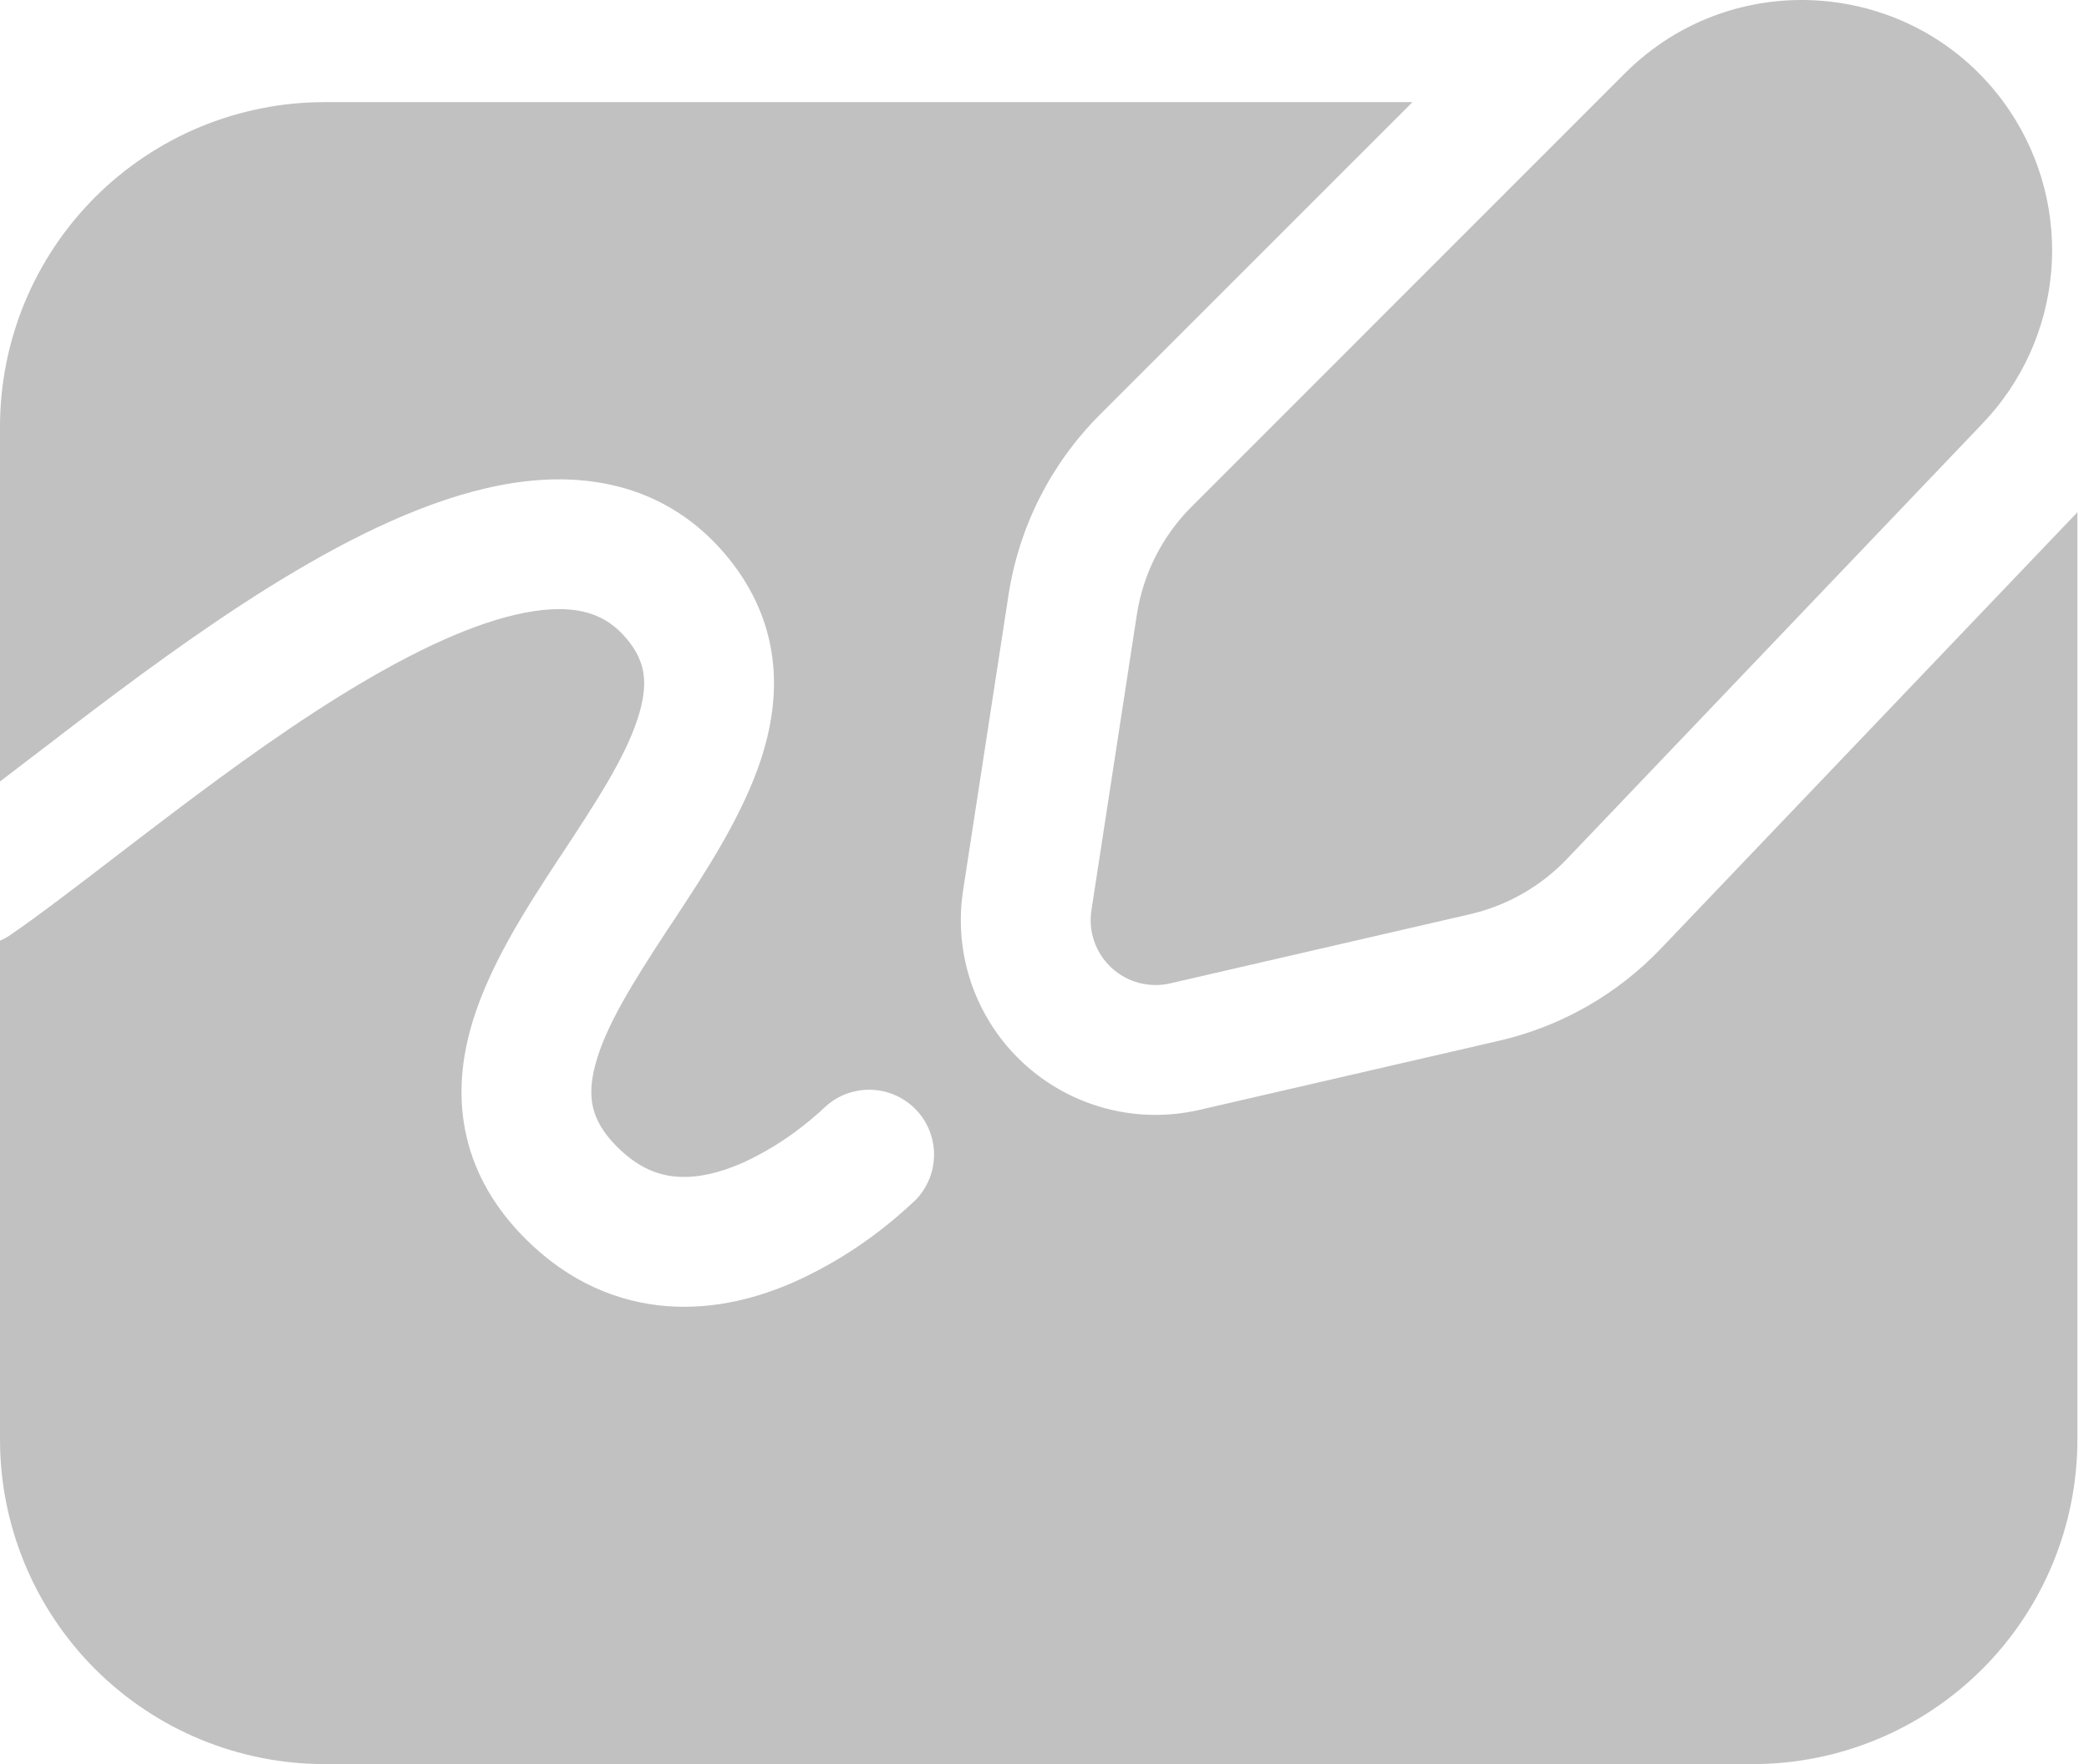 <svg width="45" height="38" viewBox="0 0 45 38" fill="none" xmlns="http://www.w3.org/2000/svg">
<path d="M43.301 2.401C41.414 -0.43 37.409 -0.826 35.003 1.579L25.67 10.913C25.039 11.544 24.625 12.359 24.489 13.241L23.511 19.608C23.476 19.834 23.497 20.064 23.572 20.28C23.647 20.495 23.774 20.689 23.941 20.845C24.108 21 24.311 21.112 24.532 21.171C24.752 21.23 24.984 21.234 25.206 21.183L31.662 19.694C32.461 19.51 33.188 19.096 33.754 18.503L42.715 9.114C43.56 8.228 44.079 7.081 44.185 5.861C44.292 4.641 43.98 3.421 43.301 2.401ZM20.746 19.183C20.642 19.86 20.705 20.552 20.93 21.2C21.156 21.847 21.536 22.429 22.038 22.895C22.541 23.361 23.149 23.697 23.811 23.874C24.473 24.051 25.169 24.062 25.836 23.908L32.291 22.419C33.623 22.112 34.834 21.422 35.778 20.433L44.75 11.034V31.008C44.75 32.862 44.013 34.641 42.702 35.952C41.391 37.263 39.612 38 37.758 38H6.992C5.138 38 3.359 37.263 2.048 35.952C0.737 34.641 8.95081e-08 32.862 8.95081e-08 31.008V20.263C0.082 20.228 0.161 20.184 0.237 20.131C0.884 19.684 1.677 19.075 2.525 18.424C2.91 18.129 3.307 17.825 3.705 17.524C5.02 16.53 6.428 15.511 7.808 14.697C9.21 13.87 10.467 13.323 11.491 13.166C12.45 13.021 13.045 13.228 13.482 13.739C13.737 14.035 13.833 14.294 13.864 14.528C13.897 14.779 13.866 15.092 13.73 15.499C13.447 16.352 12.839 17.28 12.082 18.43L12.042 18.489C11.337 19.564 10.477 20.875 10.12 22.219C9.933 22.924 9.865 23.697 10.052 24.493C10.24 25.299 10.667 26.032 11.317 26.683C12.252 27.618 13.32 28.061 14.392 28.137C15.429 28.212 16.381 27.939 17.139 27.601C17.795 27.303 18.413 26.929 18.982 26.486C19.232 26.291 19.474 26.084 19.704 25.866L19.719 25.853L19.725 25.847L19.726 25.846L19.727 25.845C19.982 25.581 20.123 25.228 20.121 24.862C20.118 24.495 19.972 24.144 19.713 23.884C19.454 23.625 19.103 23.477 18.736 23.474C18.37 23.47 18.016 23.61 17.752 23.865L17.734 23.881L17.645 23.964C17.524 24.072 17.4 24.175 17.272 24.273C16.881 24.579 16.455 24.838 16.004 25.045C15.504 25.267 15.023 25.378 14.591 25.347C14.195 25.32 13.758 25.168 13.295 24.705C12.964 24.375 12.83 24.092 12.775 23.856C12.717 23.612 12.722 23.316 12.823 22.938C13.042 22.113 13.617 21.188 14.38 20.025L14.515 19.823C15.186 18.805 15.982 17.594 16.385 16.379C16.609 15.701 16.741 14.949 16.637 14.162C16.531 13.356 16.189 12.6 15.605 11.919C14.365 10.471 12.685 10.154 11.068 10.402C9.513 10.639 7.887 11.403 6.386 12.289C4.864 13.187 3.354 14.284 2.019 15.292C1.57 15.633 1.146 15.956 0.75 16.261L0.748 16.262C0.487 16.463 0.237 16.654 8.95081e-08 16.834V9.193C-0 8.275 0.181 7.366 0.532 6.517C0.883 5.669 1.398 4.898 2.048 4.248C2.697 3.599 3.468 3.084 4.316 2.732C5.165 2.381 6.074 2.2 6.992 2.2H30.427L23.692 8.934C22.64 9.985 21.951 11.345 21.725 12.815L20.746 19.183Z" fill="#C1C1C1"/>
</svg>
